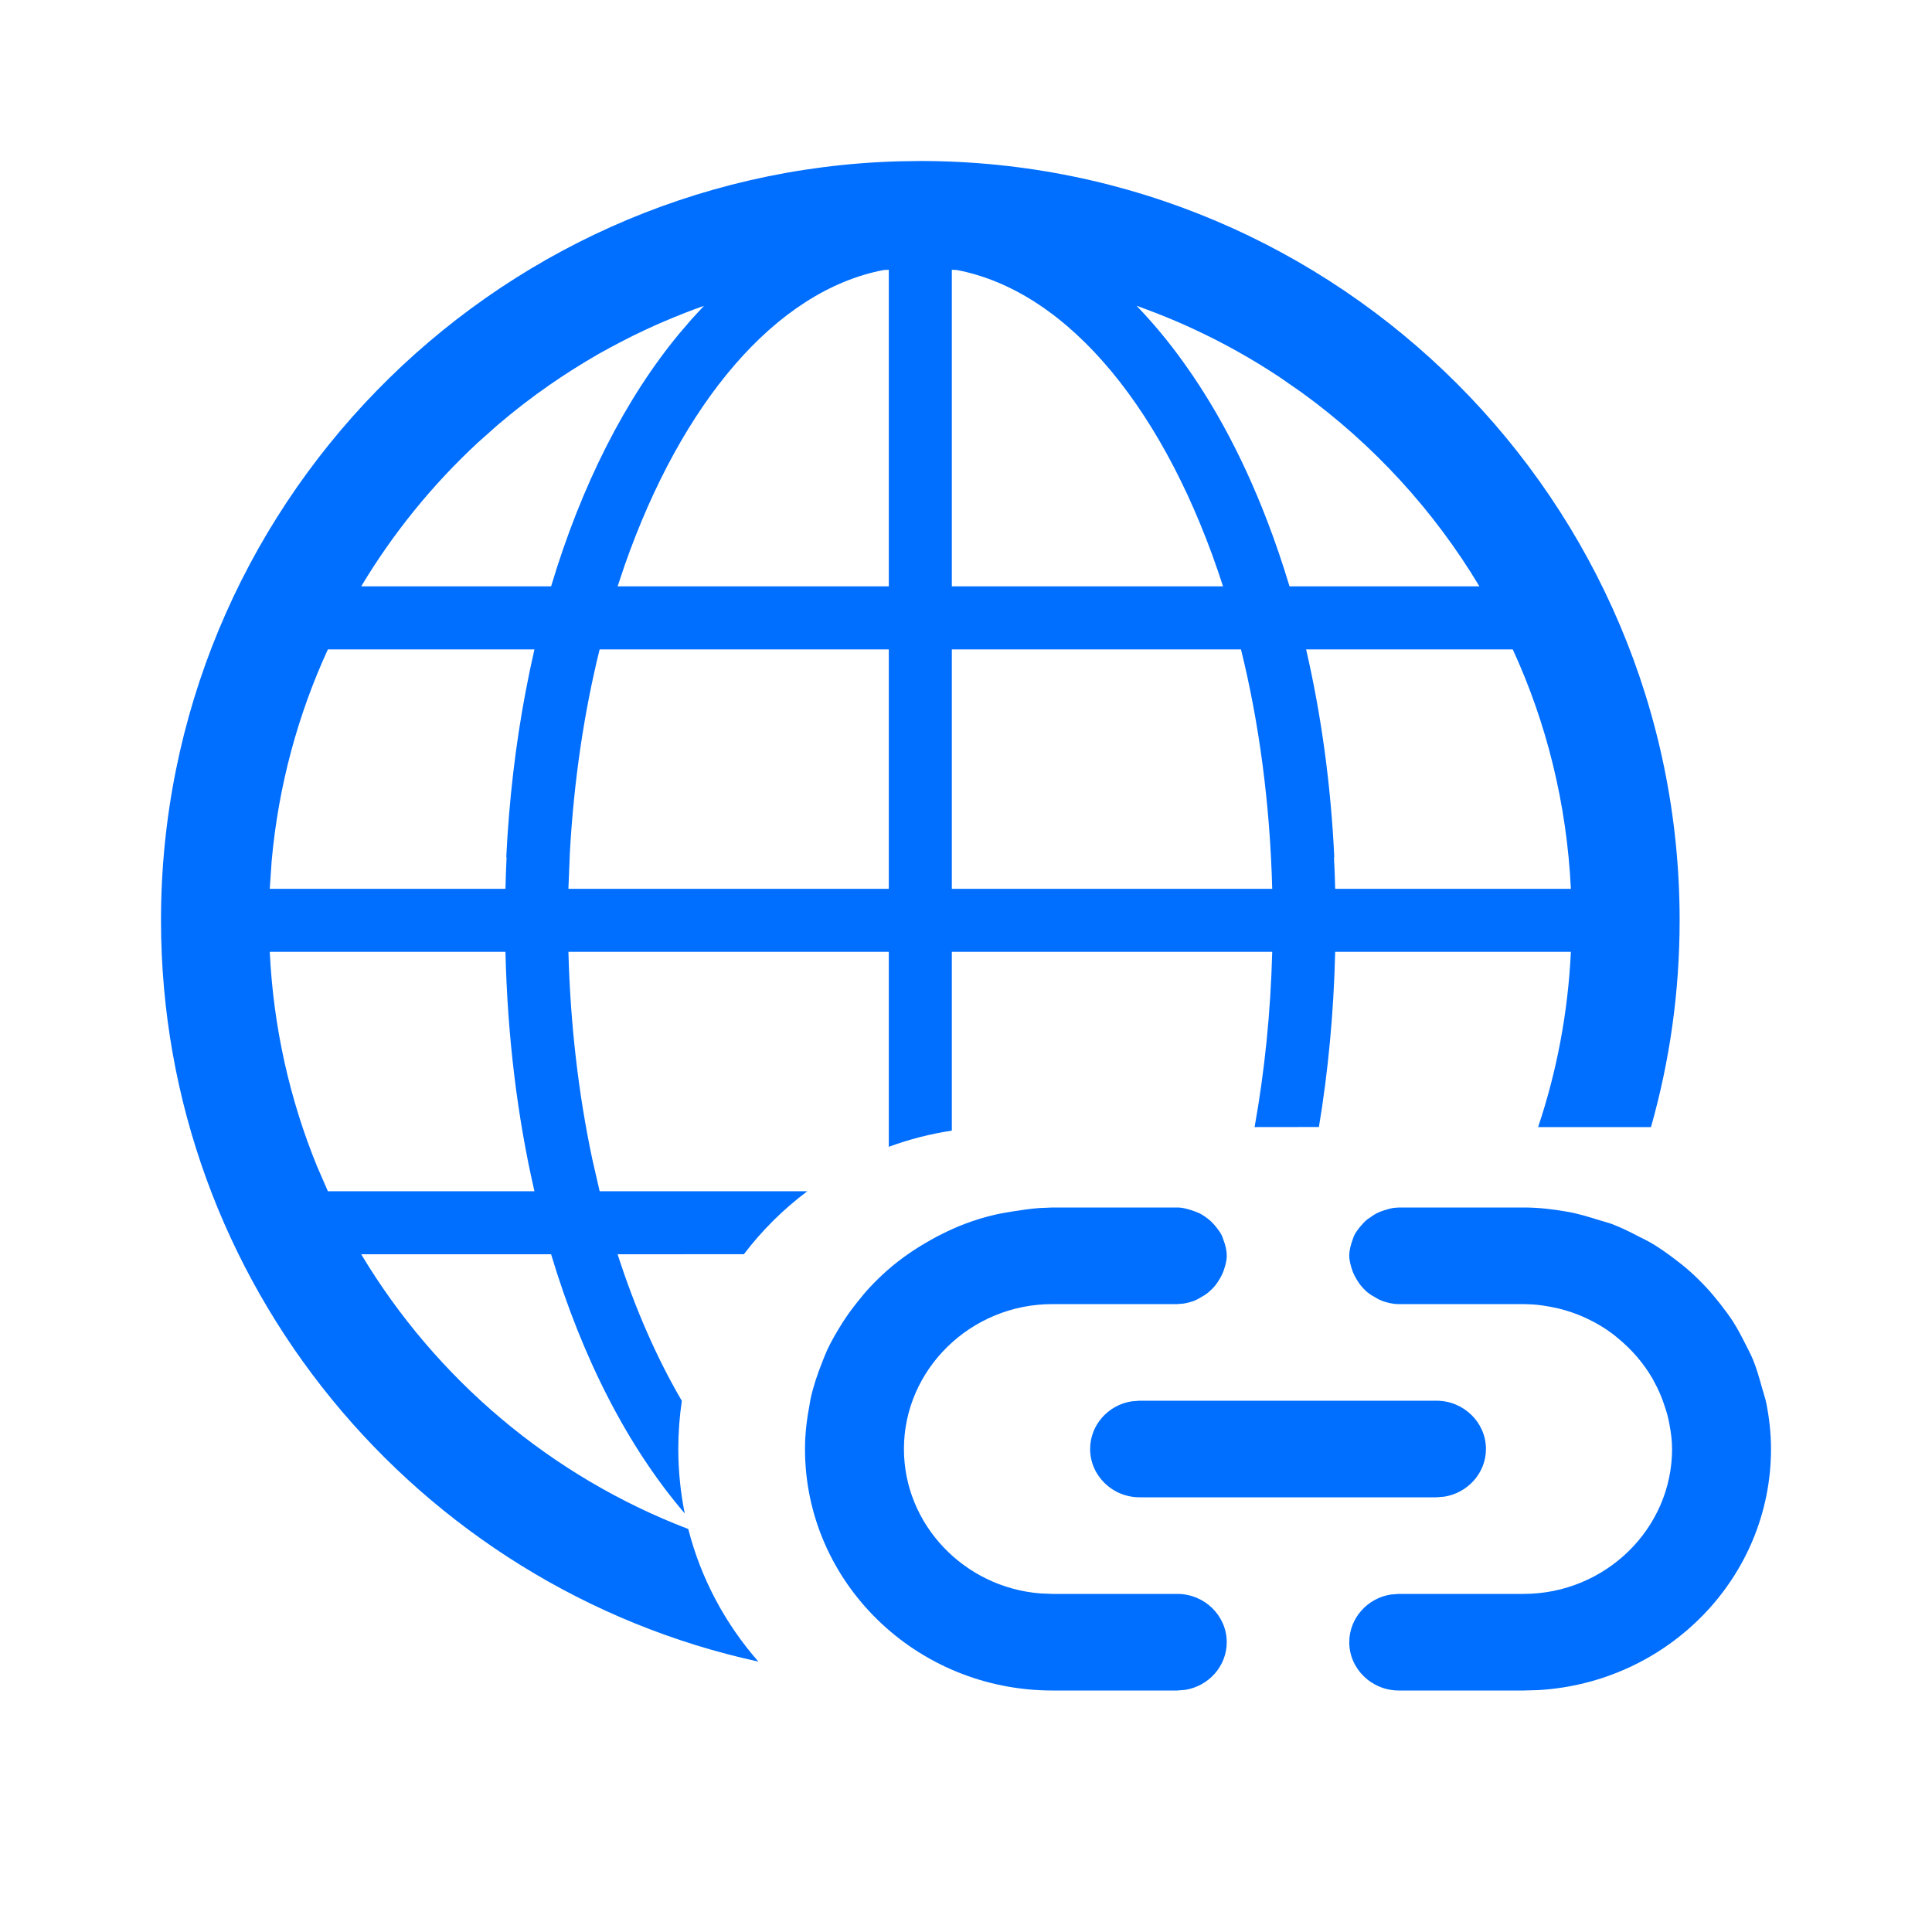<svg xmlns="http://www.w3.org/2000/svg" width="24" height="24" viewBox="0 0 24 24">
  <path fill="#006EFF" fill-rule="evenodd" d="M14.624,15 C14.691,15 14.751,15.018 14.811,15.037 C14.843,15.049 14.875,15.06 14.905,15.074 C14.945,15.096 14.981,15.12 15.015,15.148 C15.044,15.17 15.068,15.197 15.092,15.224 C15.125,15.264 15.156,15.303 15.179,15.35 C15.186,15.365 15.191,15.383 15.197,15.4 C15.221,15.462 15.239,15.529 15.239,15.6 C15.239,15.664 15.221,15.722 15.202,15.78 C15.185,15.83 15.159,15.877 15.13,15.921 C15.12,15.935 15.111,15.95 15.1,15.964 C15.073,15.998 15.042,16.028 15.009,16.056 L14.967,16.087 L14.967,16.087 L14.881,16.137 L14.839,16.157 C14.794,16.174 14.748,16.187 14.699,16.194 L14.624,16.2 L13.073,16.2 C12.059,16.2 11.229,17.01 11.229,18 C11.229,18.94 11.978,19.719 12.923,19.794 L13.073,19.8 L14.624,19.8 C14.963,19.8 15.239,20.07 15.239,20.4 C15.239,20.697 15.015,20.945 14.724,20.992 L14.624,21 L13.073,21 C11.377,21 10,19.655 10,18 C10,17.809 10.023,17.624 10.058,17.443 C10.062,17.42 10.064,17.397 10.07,17.374 C10.104,17.218 10.155,17.069 10.213,16.923 C10.233,16.874 10.251,16.824 10.273,16.776 C10.327,16.659 10.392,16.549 10.46,16.44 C10.517,16.349 10.58,16.263 10.647,16.179 C10.697,16.116 10.748,16.053 10.804,15.993 C10.873,15.919 10.947,15.847 11.024,15.779 C11.19,15.633 11.374,15.508 11.568,15.4 C11.614,15.374 11.66,15.349 11.708,15.326 C11.797,15.282 11.889,15.24 11.984,15.204 C12.108,15.157 12.235,15.118 12.367,15.088 C12.436,15.072 12.508,15.061 12.579,15.049 C12.687,15.032 12.795,15.016 12.906,15.007 L13.073,15 L14.624,15 Z M18.927,15 C19.116,15 19.299,15.022 19.479,15.054 C19.614,15.078 19.743,15.119 19.872,15.159 C19.923,15.176 19.976,15.187 20.026,15.206 C20.139,15.249 20.245,15.302 20.351,15.357 C20.411,15.388 20.473,15.417 20.531,15.452 C20.624,15.508 20.712,15.571 20.798,15.636 C20.861,15.683 20.923,15.732 20.982,15.784 C21.056,15.849 21.126,15.918 21.193,15.99 C21.255,16.056 21.312,16.125 21.367,16.195 C21.422,16.266 21.476,16.337 21.525,16.412 C21.58,16.498 21.627,16.587 21.673,16.678 C21.709,16.75 21.748,16.821 21.778,16.894 C21.823,17.006 21.856,17.122 21.888,17.239 C21.905,17.302 21.928,17.363 21.941,17.427 C21.978,17.612 22,17.803 22,18 C22,19.596 20.72,20.903 19.107,20.995 L18.927,21 L17.376,21 C17.038,21 16.761,20.73 16.761,20.4 C16.761,20.103 16.985,19.854 17.276,19.808 L17.376,19.8 L18.927,19.8 C19.941,19.8 20.771,18.99 20.771,18 C20.771,17.896 20.758,17.796 20.739,17.698 C20.732,17.655 20.723,17.615 20.712,17.574 C20.701,17.532 20.687,17.49 20.673,17.45 C20.648,17.373 20.617,17.299 20.582,17.228 L20.526,17.122 C20.415,16.932 20.271,16.765 20.1,16.625 C20.079,16.607 20.058,16.589 20.036,16.573 C19.989,16.537 19.941,16.504 19.89,16.474 C19.832,16.438 19.771,16.406 19.709,16.377 C19.667,16.358 19.625,16.339 19.581,16.323 C19.505,16.294 19.427,16.27 19.346,16.251 C19.315,16.245 19.284,16.238 19.253,16.232 C19.182,16.219 19.111,16.209 19.038,16.204 L18.927,16.2 L17.376,16.2 C17.3,16.2 17.228,16.182 17.161,16.157 L17.119,16.137 L17.119,16.137 L17.033,16.087 L16.991,16.057 C16.958,16.029 16.927,15.998 16.9,15.963 C16.889,15.95 16.88,15.935 16.87,15.921 C16.842,15.877 16.815,15.83 16.798,15.779 C16.78,15.722 16.761,15.663 16.761,15.6 C16.761,15.529 16.78,15.463 16.803,15.399 C16.809,15.383 16.814,15.366 16.821,15.35 C16.844,15.303 16.876,15.263 16.908,15.225 C16.932,15.197 16.956,15.171 16.985,15.148 C16.994,15.14 17.005,15.135 17.015,15.128 C17.041,15.109 17.067,15.09 17.095,15.075 C17.126,15.059 17.156,15.047 17.189,15.037 C17.229,15.024 17.269,15.012 17.311,15.005 L17.376,15 L18.927,15 Z M11.432,2 C16.634,2 20.865,6.231 20.865,11.432 C20.865,12.323 20.741,13.184 20.509,14.001 L19.107,14.001 C19.338,13.312 19.478,12.582 19.514,11.824 L16.586,11.824 C16.568,12.58 16.499,13.309 16.384,14 L15.585,14.001 C15.709,13.311 15.784,12.581 15.804,11.824 L11.824,11.824 L11.824,14.045 C11.553,14.086 11.291,14.154 11.041,14.246 L11.041,11.824 L7.061,11.824 C7.085,12.73 7.187,13.596 7.358,14.401 L7.449,14.798 L10.029,14.798 C9.731,15.021 9.466,15.284 9.241,15.58 L7.672,15.581 C7.89,16.257 8.159,16.871 8.47,17.402 C8.441,17.597 8.426,17.797 8.426,18 C8.426,18.274 8.454,18.541 8.506,18.8 C7.807,17.985 7.237,16.884 6.846,15.581 L4.487,15.581 C5.415,17.129 6.843,18.341 8.55,18.994 C8.708,19.613 9.012,20.175 9.421,20.641 C5.184,19.718 2,15.943 2,11.432 C2,6.321 6.087,2.146 11.164,2.004 L11.432,2 Z M17.844,17.4 C18.182,17.4 18.459,17.67 18.459,18 C18.459,18.297 18.234,18.545 17.943,18.592 L17.844,18.6 L14.156,18.6 C13.818,18.6 13.542,18.33 13.542,18 C13.542,17.703 13.765,17.454 14.057,17.408 L14.156,17.4 L17.844,17.4 Z M6.279,11.824 L3.351,11.824 C3.396,12.763 3.6,13.661 3.939,14.49 L4.073,14.798 L6.639,14.798 C6.427,13.878 6.304,12.877 6.279,11.824 Z M11.041,8.067 L7.449,8.067 C7.255,8.85 7.129,9.699 7.079,10.591 L7.061,11.041 L11.041,11.041 L11.041,8.067 Z M6.639,8.067 L4.073,8.067 C3.7,8.879 3.459,9.762 3.375,10.691 L3.351,11.041 L6.279,11.041 C6.282,10.91 6.287,10.779 6.293,10.649 L6.289,10.649 C6.324,9.936 6.405,9.25 6.528,8.599 C6.562,8.419 6.599,8.241 6.639,8.067 Z M15.416,8.067 L11.824,8.067 L11.824,11.041 L15.804,11.041 C15.776,9.984 15.642,8.981 15.416,8.067 Z M18.792,8.067 L16.225,8.067 C16.411,8.872 16.532,9.739 16.575,10.649 L16.571,10.649 C16.578,10.779 16.583,10.91 16.586,11.041 L19.514,11.041 C19.463,9.984 19.212,8.98 18.792,8.067 Z M11.824,3.351 L11.824,7.284 L15.193,7.284 C14.501,5.137 13.293,3.623 11.886,3.354 L11.855,3.353 L11.824,3.351 Z M14.118,3.798 C14.324,4.011 14.521,4.248 14.706,4.507 C14.878,4.747 15.04,5.004 15.192,5.279 C15.394,5.645 15.577,6.042 15.74,6.466 C15.841,6.729 15.934,7.002 16.019,7.284 L18.378,7.284 C17.811,6.338 17.057,5.518 16.168,4.874 L15.897,4.686 C15.56,4.462 15.205,4.263 14.835,4.091 C14.764,4.058 14.693,4.026 14.621,3.995 C14.456,3.924 14.288,3.859 14.118,3.798 Z M8.745,3.799 C8.581,3.857 8.418,3.921 8.257,3.99 C8.18,4.022 8.105,4.056 8.03,4.091 C7.917,4.143 7.806,4.198 7.696,4.256 C7.605,4.303 7.516,4.352 7.427,4.402 C7.219,4.522 7.015,4.651 6.818,4.788 C6.597,4.942 6.384,5.106 6.18,5.281 L5.934,5.5 C5.372,6.021 4.884,6.622 4.487,7.284 L6.846,7.284 C7.223,6.025 7.768,4.955 8.434,4.149 L8.589,3.968 L8.745,3.799 Z M11.041,3.351 L11.01,3.353 L10.978,3.354 C9.63,3.612 8.465,5.013 7.761,7.019 L7.672,7.284 L11.041,7.284 L11.041,3.351 Z"/>
</svg>
